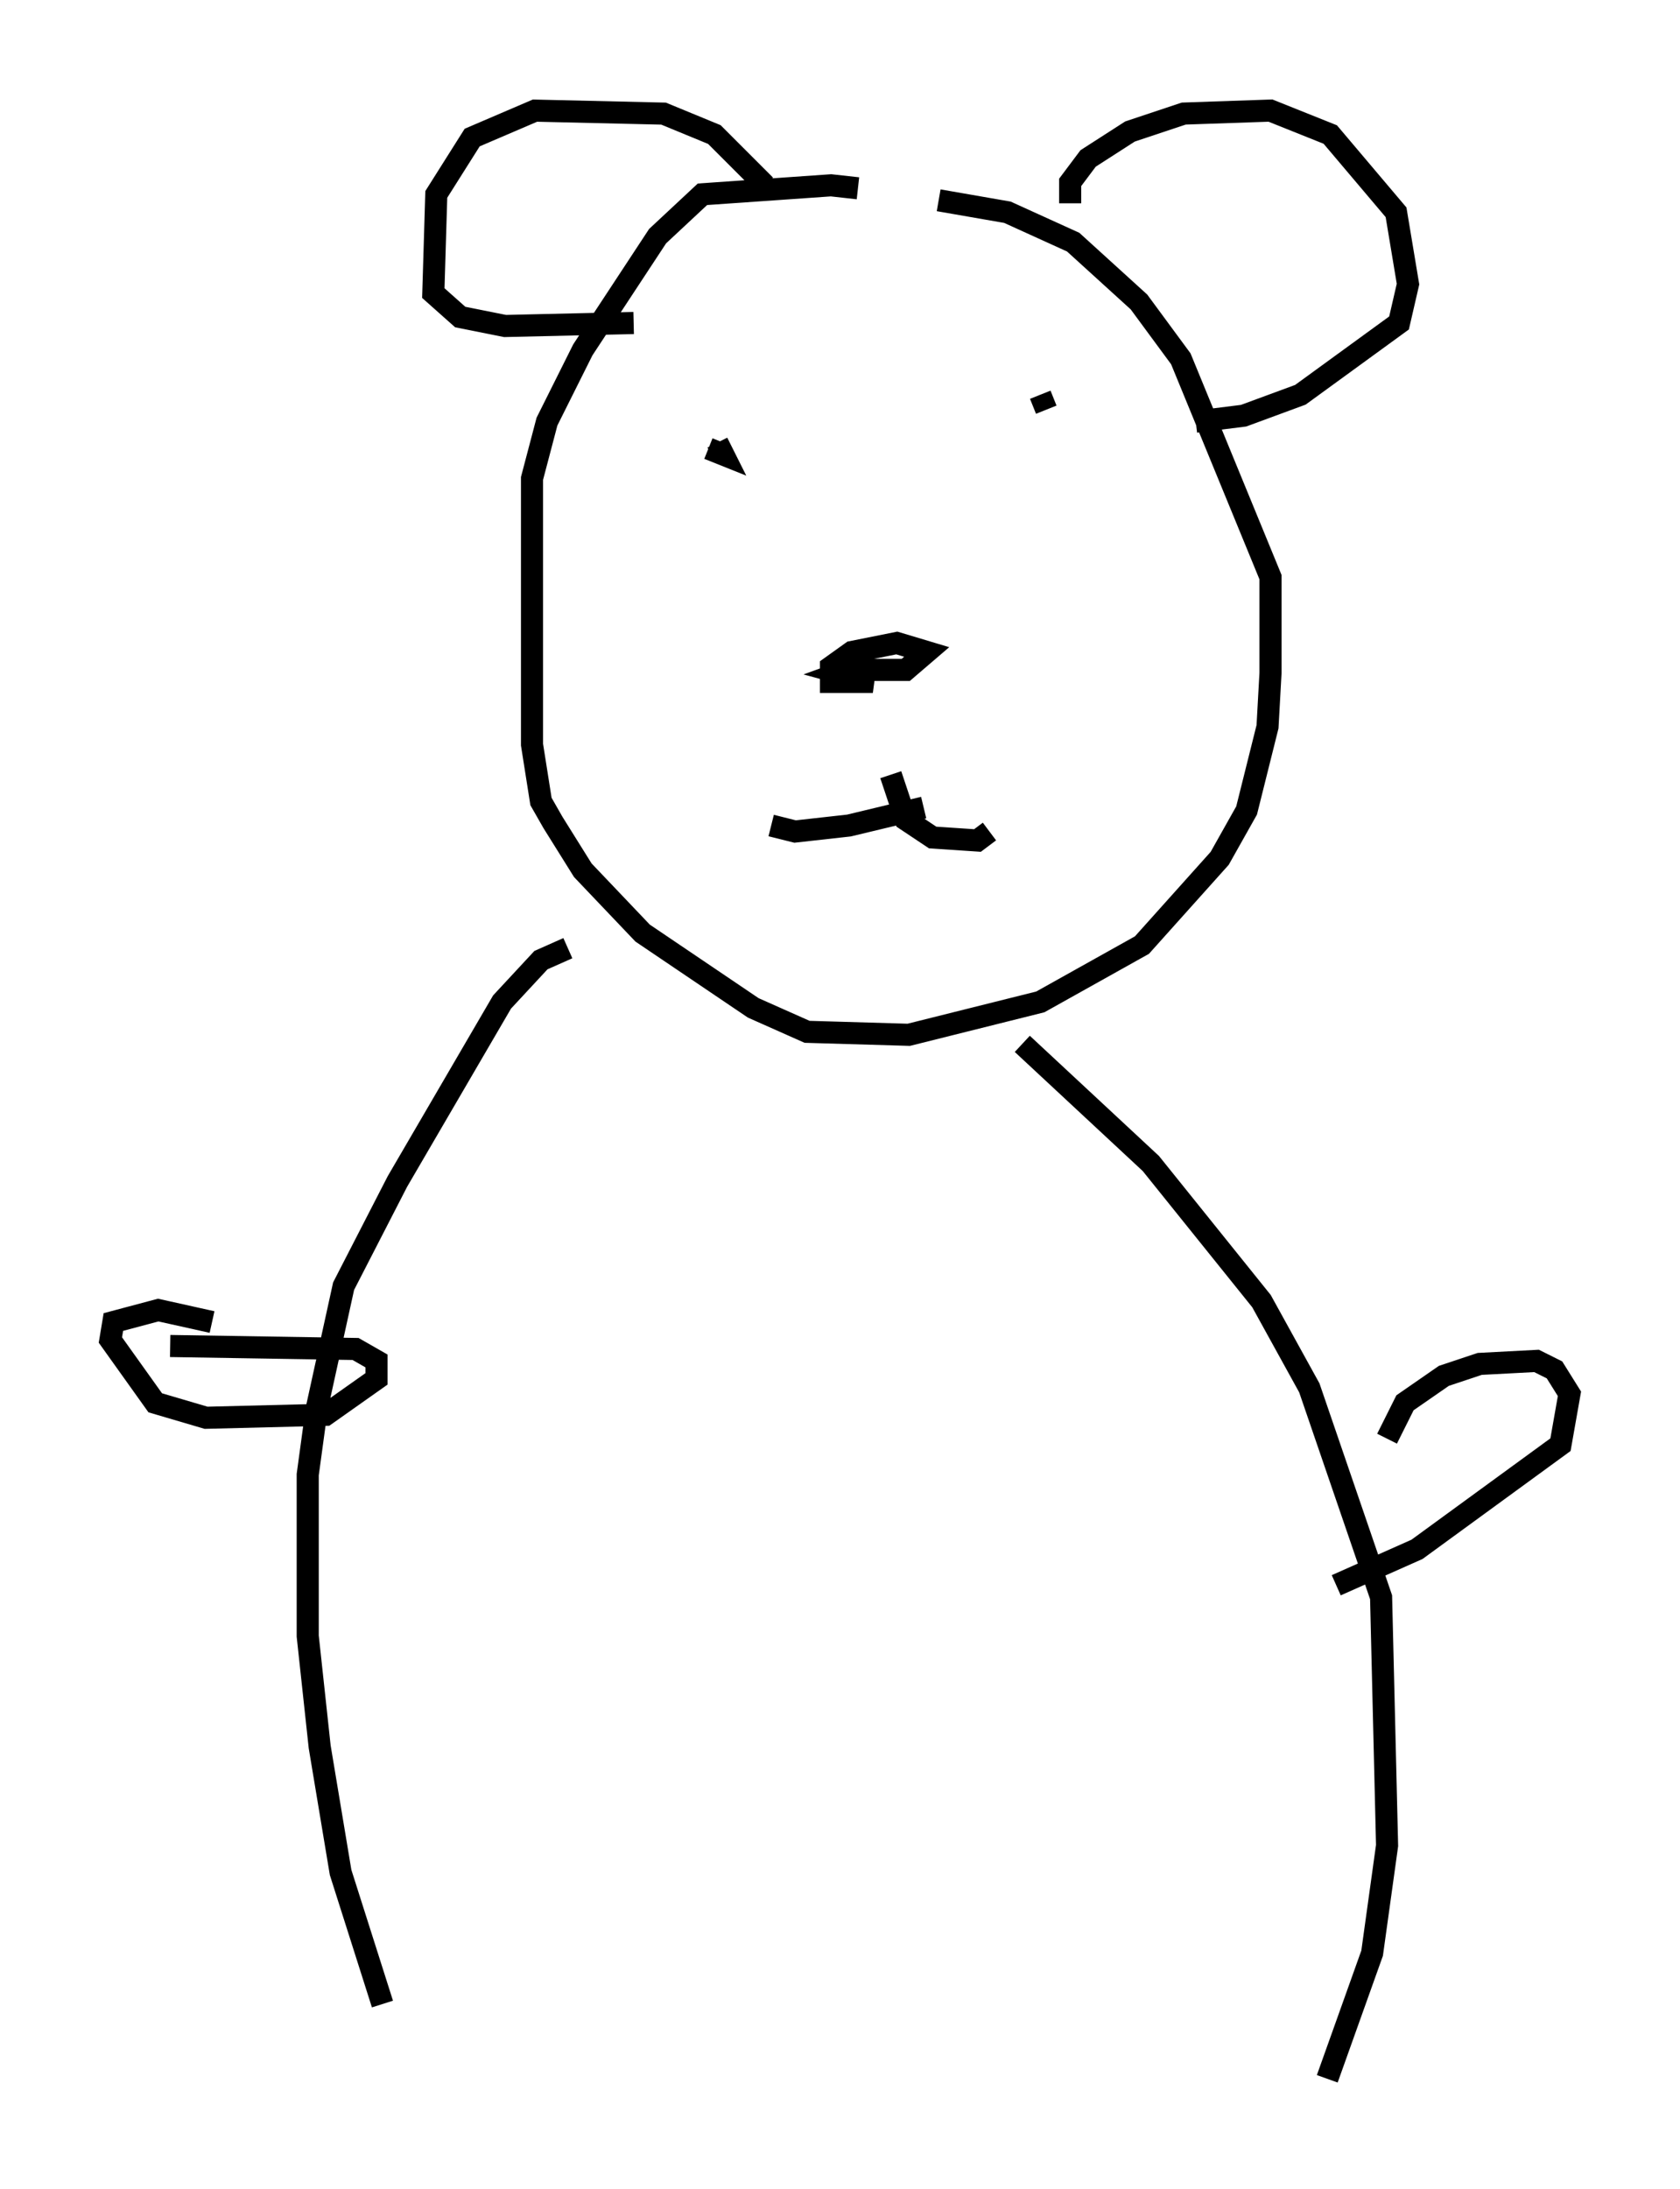 <?xml version="1.0" encoding="utf-8" ?>
<svg baseProfile="full" height="99.038" version="1.1" width="76.034" xmlns="http://www.w3.org/2000/svg" xmlns:ev="http://www.w3.org/2001/xml-events" xmlns:xlink="http://www.w3.org/1999/xlink"><defs /><rect fill="white" height="99.038" width="76.034" x="0" y="0" /><path d="M39.776, 9.195 m-0.947, -0.677 l-1.218, -0.135 -5.819, 0.406 l-2.03, 1.894 -3.383, 5.142 l-1.624, 3.248 -0.677, 2.571 l0.0, 12.043 0.406, 2.571 l0.541, 0.947 1.353, 2.165 l2.706, 2.842 5.007, 3.383 l2.436, 1.083 4.601, 0.135 l5.954, -1.488 4.601, -2.571 l3.518, -3.924 1.218, -2.165 l0.947, -3.789 0.135, -2.436 l0.0, -4.33 -4.059, -9.878 l-1.894, -2.571 -2.977, -2.706 l-2.977, -1.353 -3.112, -0.541 m-4.601, 21.245 l3.112, 0.0 0.947, -0.812 l-1.353, -0.406 -2.03, 0.406 l-0.947, 0.677 0.0, 0.677 l1.894, 0.0 -1.488, -0.406 l1.488, -0.541 m7.848, -11.367 l-0.271, -0.677 m-15.02, 2.436 l0.677, 0.271 -0.271, -0.541 m15.967, -10.825 l0.0, -0.947 0.812, -1.083 l1.894, -1.218 2.436, -0.812 l3.924, -0.135 2.706, 1.083 l2.977, 3.518 0.541, 3.248 l-0.406, 1.759 -4.465, 3.248 l-2.571, 0.947 -2.165, 0.271 m-19.486, -10.69 l-2.3, -2.3 -2.3, -0.947 l-5.819, -0.135 -2.842, 1.218 l-1.624, 2.571 -0.135, 4.465 l1.218, 1.083 2.03, 0.406 l5.819, -0.135 m11.637, 20.433 l0.677, 2.03 1.218, 0.812 l2.03, 0.135 0.541, -0.406 m-2.977, -1.083 l-3.383, 0.812 -2.436, 0.271 l-1.083, -0.271 m-9.202, 5.548 l-1.218, 0.541 -1.759, 1.894 l-4.736, 8.119 -2.436, 4.736 l-1.218, 5.548 -0.406, 2.977 l0.0, 7.307 0.541, 5.007 l0.947, 5.683 1.894, 5.954 m28.958, -43.437 l5.819, 5.413 5.007, 6.225 l2.165, 3.924 3.248, 9.472 l0.271, 11.231 -0.677, 4.871 l-2.03, 5.683 m2.706, -28.958 l0.812, -1.624 1.759, -1.218 l1.624, -0.541 2.571, -0.135 l0.812, 0.406 0.677, 1.083 l-0.406, 2.3 -6.495, 4.736 l-3.654, 1.624 m-50.879, -11.908 l-2.436, -0.541 -2.03, 0.541 l-0.135, 0.812 2.03, 2.842 l2.3, 0.677 5.413, -0.135 l2.3, -1.624 0.0, -0.812 l-0.947, -0.541 -8.39, -0.135 " fill="none" stroke="black" stroke-width="1" /></svg>